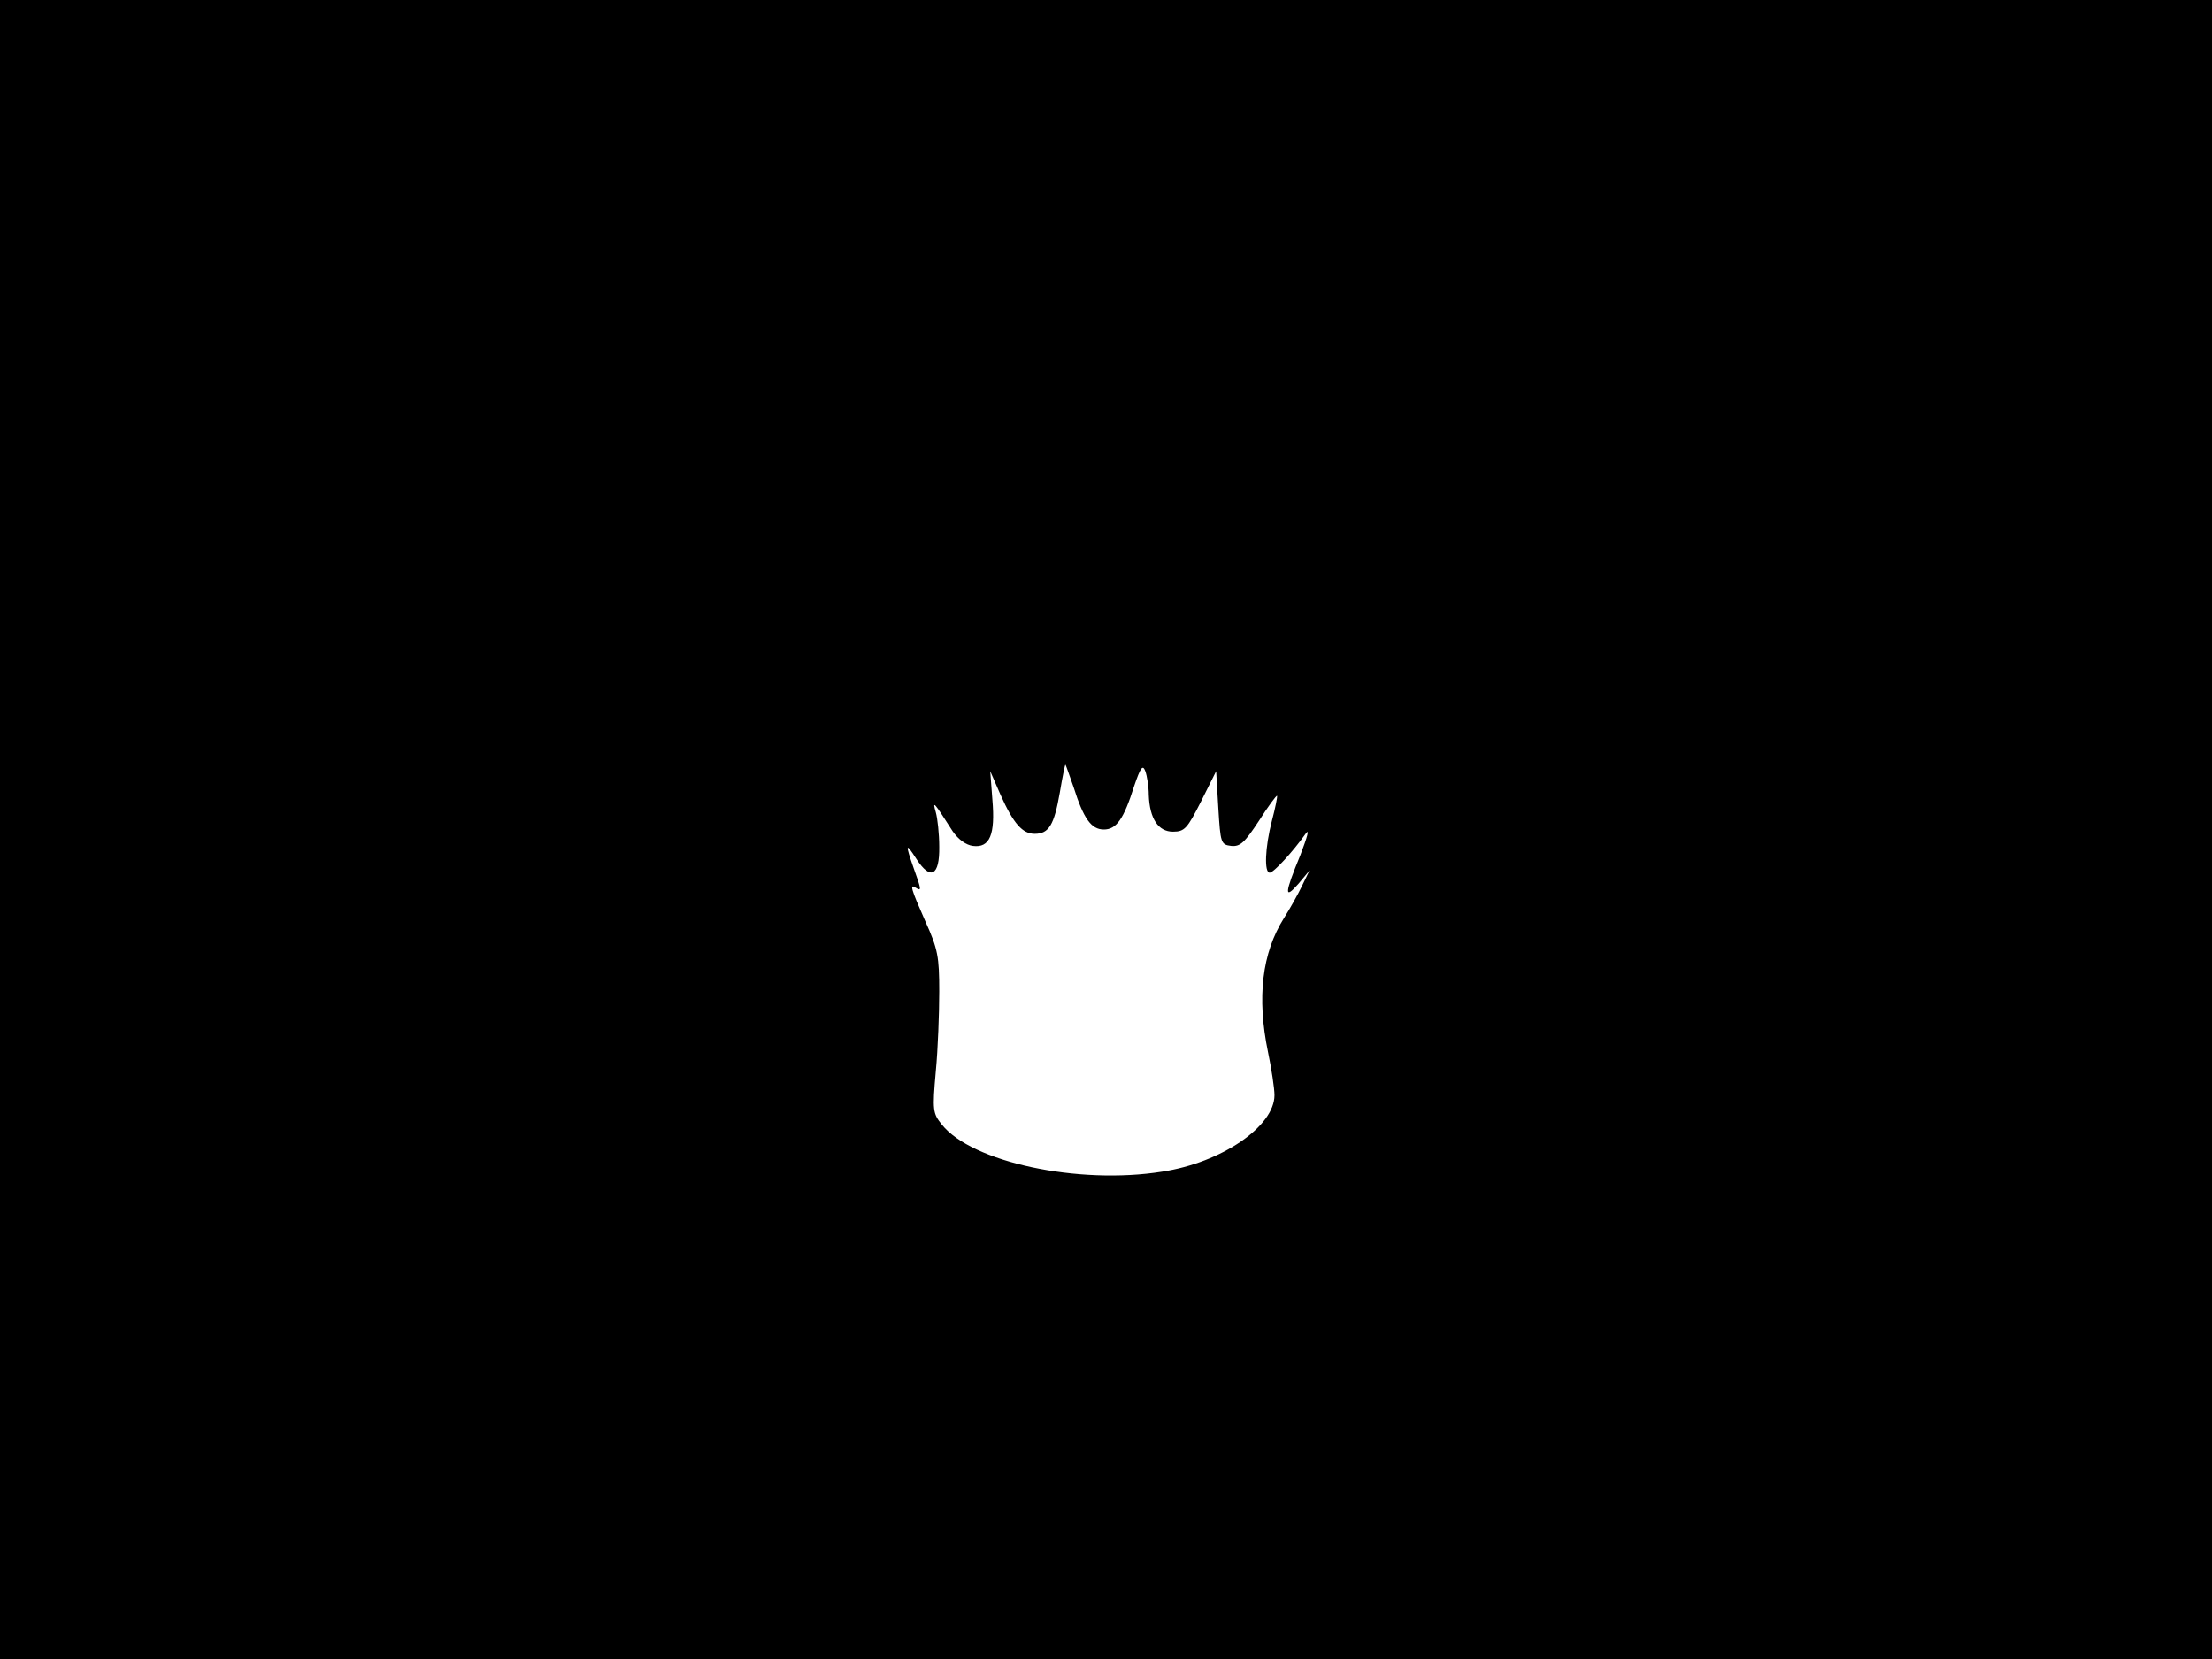<svg xmlns="http://www.w3.org/2000/svg" width="682.667" height="512" version="1.0" viewBox="0 0 512 384"><path d="M0 192v192h512V0H0zm248.5-9.8c2.3 7.3 4.1 9.8 7 9.8s4.6-2.4 7-10c1.5-4.4 2-5.1 2.6-3.5.4 1.1.8 3.6.8 5.5.2 5.5 2.2 8.5 5.6 8.5 2.7 0 3.3-.7 6.5-7l3.5-7 .5 8.5c.5 8.2.6 8.5 3 8.8 2.1.2 3.1-.8 6.4-5.8 2.1-3.3 4-5.9 4.2-5.8.1.2-.4 2.8-1.2 5.8-1.6 6.2-1.8 12-.5 12 .9 0 5.4-4.9 8.3-9 1-1.4.4.7-1.2 4.9-3.7 9-3.8 10.5-.4 6.6l2.5-3-1.7 3.5c-.9 1.9-2.8 5.3-4.2 7.5-5.1 8.1-6.3 18.4-3.7 31 .8 3.8 1.5 8.4 1.5 10 0 7.2-12.2 15.6-26 17.7-19.4 3.1-44.1-2.2-51-10.9-2.1-2.6-2.2-3.3-1.4-12.3.5-5.2.8-13.6.8-18.5 0-8-.3-9.8-3.2-16.2-3.4-7.7-3.7-8.8-2.2-7.8 1.3.8 1.3.5-.5-4.5-2-5.7-1.9-6.1.6-2.2 3.3 5.1 5.4 3.9 5.3-2.8 0-3-.4-6.6-.8-8-.8-2.8-.5-2.5 3.9 4.4 1.3 1.9 3.1 3.2 4.7 3.4 3.9.5 5.2-2.6 4.5-10.7l-.5-6.6 2.4 5.5c3 6.7 5.1 9 7.9 9 3.3 0 4.5-2.1 5.8-9.5.6-3.6 1.2-6.5 1.3-6.5s.9 2.4 1.9 5.2"/></svg>